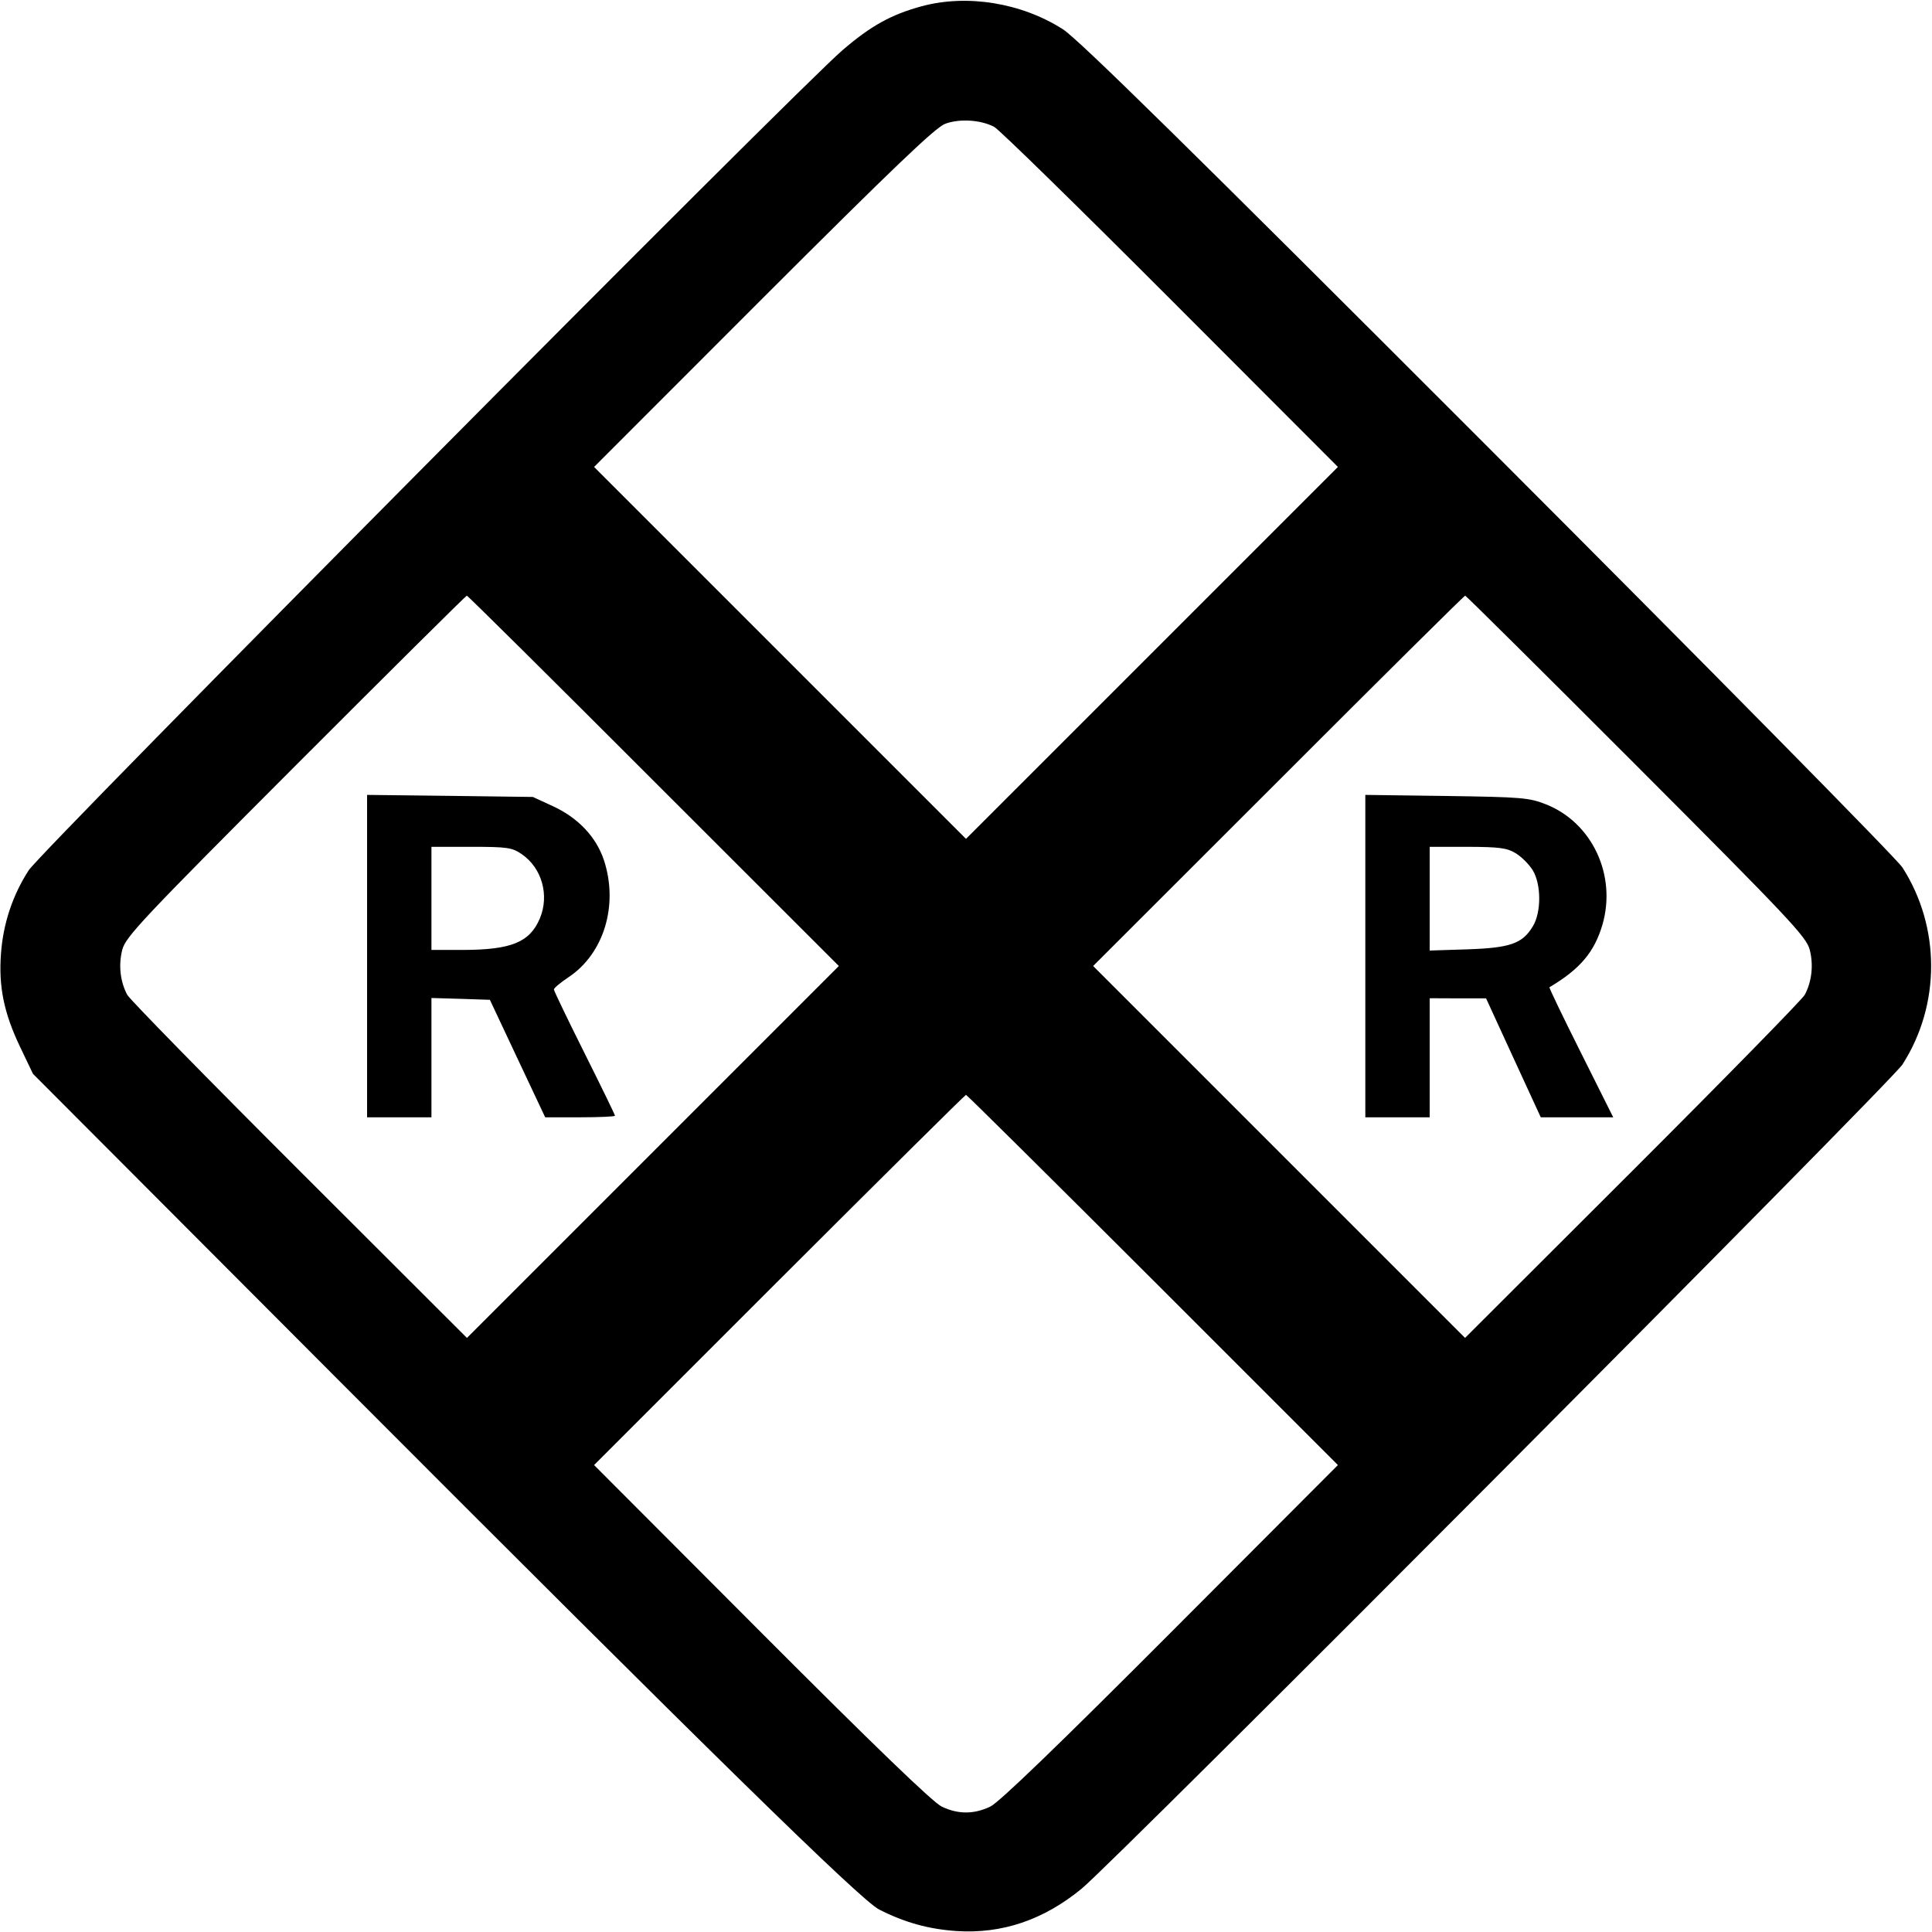 <svg width="16" height="16" fill="currentColor" xmlns="http://www.w3.org/2000/svg"><path d="M7.632 0.052 C 7.380 0.121,7.213 0.213,6.978 0.415 C 6.607 0.732,0.341 7.046,0.238 7.207 C 0.105 7.412,0.026 7.648,0.008 7.899 C -0.012 8.170,0.032 8.388,0.165 8.667 L 0.273 8.893 2.756 11.382 C 5.901 14.534,7.128 15.736,7.281 15.814 C 7.491 15.921,7.689 15.976,7.920 15.992 C 8.298 16.017,8.643 15.900,8.958 15.641 C 9.240 15.409,15.663 8.960,15.755 8.816 C 16.072 8.323,16.072 7.678,15.755 7.184 C 15.709 7.112,14.164 5.545,12.322 3.702 C 9.853 1.231,8.928 0.322,8.802 0.242 C 8.459 0.023,8.009 -0.050,7.632 0.052 M8.234 1.051 C 8.274 1.072,8.931 1.715,9.693 2.478 L 11.080 3.867 9.540 5.407 L 8.000 6.947 6.460 5.407 L 4.920 3.867 6.321 2.465 C 7.401 1.386,7.747 1.055,7.828 1.025 C 7.947 0.981,8.123 0.992,8.234 1.051 M5.413 6.467 L 6.947 8.000 5.407 9.540 L 3.867 11.080 2.478 9.693 C 1.715 8.931,1.074 8.276,1.054 8.239 C 0.995 8.129,0.980 7.990,1.013 7.864 C 1.041 7.758,1.183 7.607,2.448 6.340 C 3.221 5.566,3.859 4.933,3.866 4.933 C 3.874 4.933,4.570 5.623,5.413 6.467 M13.552 6.340 C 14.817 7.607,14.959 7.758,14.987 7.864 C 15.020 7.990,15.005 8.129,14.946 8.239 C 14.926 8.276,14.285 8.931,13.522 9.693 L 12.133 11.080 10.593 9.540 L 9.053 8.000 10.587 6.467 C 11.430 5.623,12.126 4.933,12.134 4.933 C 12.141 4.933,12.779 5.566,13.552 6.340 M3.040 7.918 L 3.040 9.253 3.307 9.253 L 3.573 9.253 3.573 8.759 L 3.573 8.265 3.815 8.272 L 4.057 8.280 4.286 8.767 L 4.515 9.253 4.804 9.253 C 4.963 9.253,5.093 9.247,5.093 9.240 C 5.093 9.232,4.979 8.998,4.840 8.720 C 4.701 8.442,4.587 8.205,4.587 8.194 C 4.588 8.182,4.642 8.137,4.708 8.093 C 5.002 7.898,5.124 7.494,5.001 7.122 C 4.937 6.931,4.788 6.773,4.580 6.677 L 4.413 6.600 3.727 6.591 L 3.040 6.583 3.040 7.918 M11.307 7.918 L 11.307 9.253 11.573 9.253 L 11.840 9.253 11.840 8.760 L 11.840 8.267 12.073 8.268 L 12.307 8.268 12.533 8.760 L 12.760 9.253 13.060 9.253 L 13.360 9.253 13.092 8.717 C 12.944 8.422,12.827 8.179,12.832 8.176 C 13.086 8.025,13.204 7.885,13.271 7.657 C 13.389 7.248,13.186 6.814,12.805 6.662 C 12.664 6.606,12.604 6.601,11.980 6.592 L 11.307 6.583 11.307 7.918 M4.320 7.073 C 4.488 7.188,4.552 7.415,4.470 7.608 C 4.386 7.804,4.234 7.866,3.833 7.867 L 3.573 7.867 3.573 7.440 L 3.573 7.013 3.903 7.013 C 4.200 7.013,4.241 7.019,4.320 7.073 M12.554 7.067 C 12.601 7.096,12.664 7.159,12.693 7.206 C 12.765 7.324,12.765 7.556,12.694 7.672 C 12.608 7.815,12.506 7.850,12.153 7.862 L 11.840 7.872 11.840 7.443 L 11.840 7.013 12.153 7.013 C 12.419 7.014,12.480 7.022,12.554 7.067 M9.547 10.600 L 11.080 12.133 9.693 13.523 C 8.762 14.456,8.272 14.929,8.200 14.962 C 8.065 15.026,7.935 15.026,7.800 14.962 C 7.728 14.929,7.238 14.456,6.307 13.523 L 4.920 12.133 6.453 10.600 C 7.297 9.757,7.993 9.067,8.000 9.067 C 8.007 9.067,8.703 9.757,9.547 10.600 " stroke="none" fill-rule="evenodd"></path></svg>